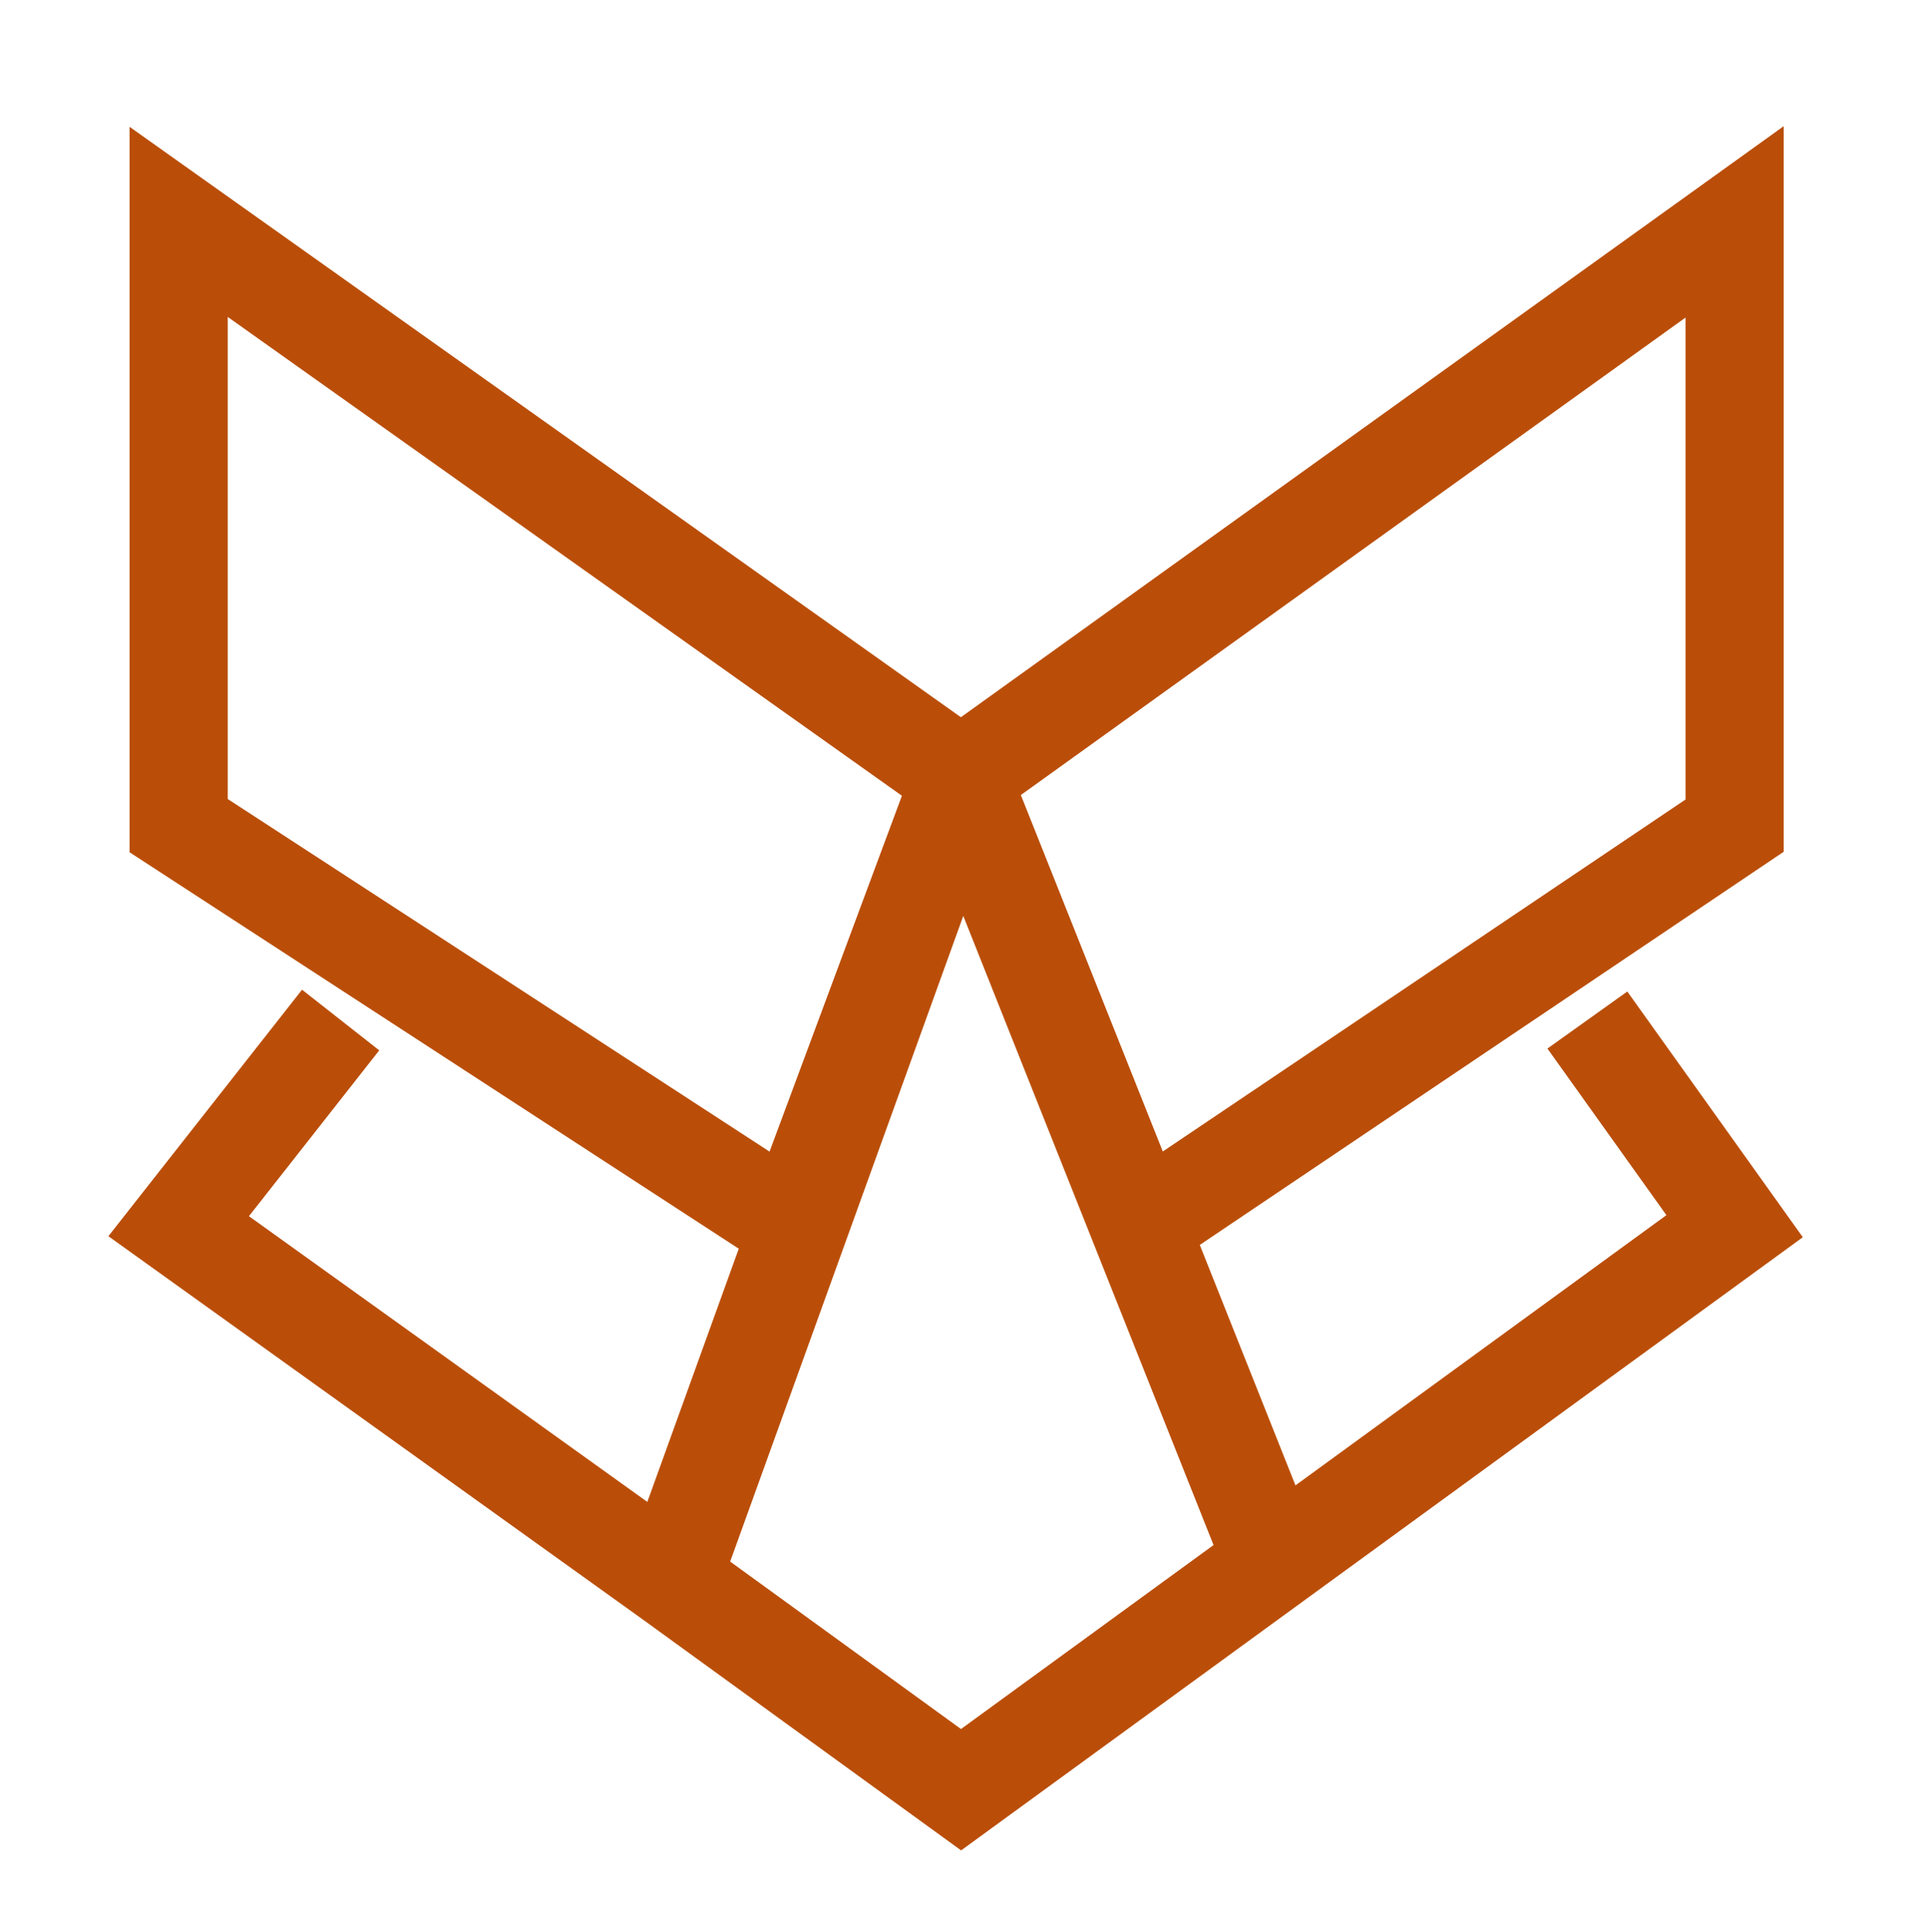 <svg width="982" height="984" viewBox="0 0 982 984" fill="none" xmlns="http://www.w3.org/2000/svg">
<path d="M489.5 396L91 113V420.5L404.5 624.5L489.5 396ZM489.5 396L883.5 113V420.5L580.5 624.5L489.5 396ZM489.5 396L648.5 795.68M489.5 396L342 804.5M342 804.5L489.5 911.5L648.5 795.68M342 804.5L91 624.5L173.5 519.5M808.5 519.5L883.5 624.5L648.5 795.68" stroke="#BA4E09" stroke-width="50"/>
</svg>

